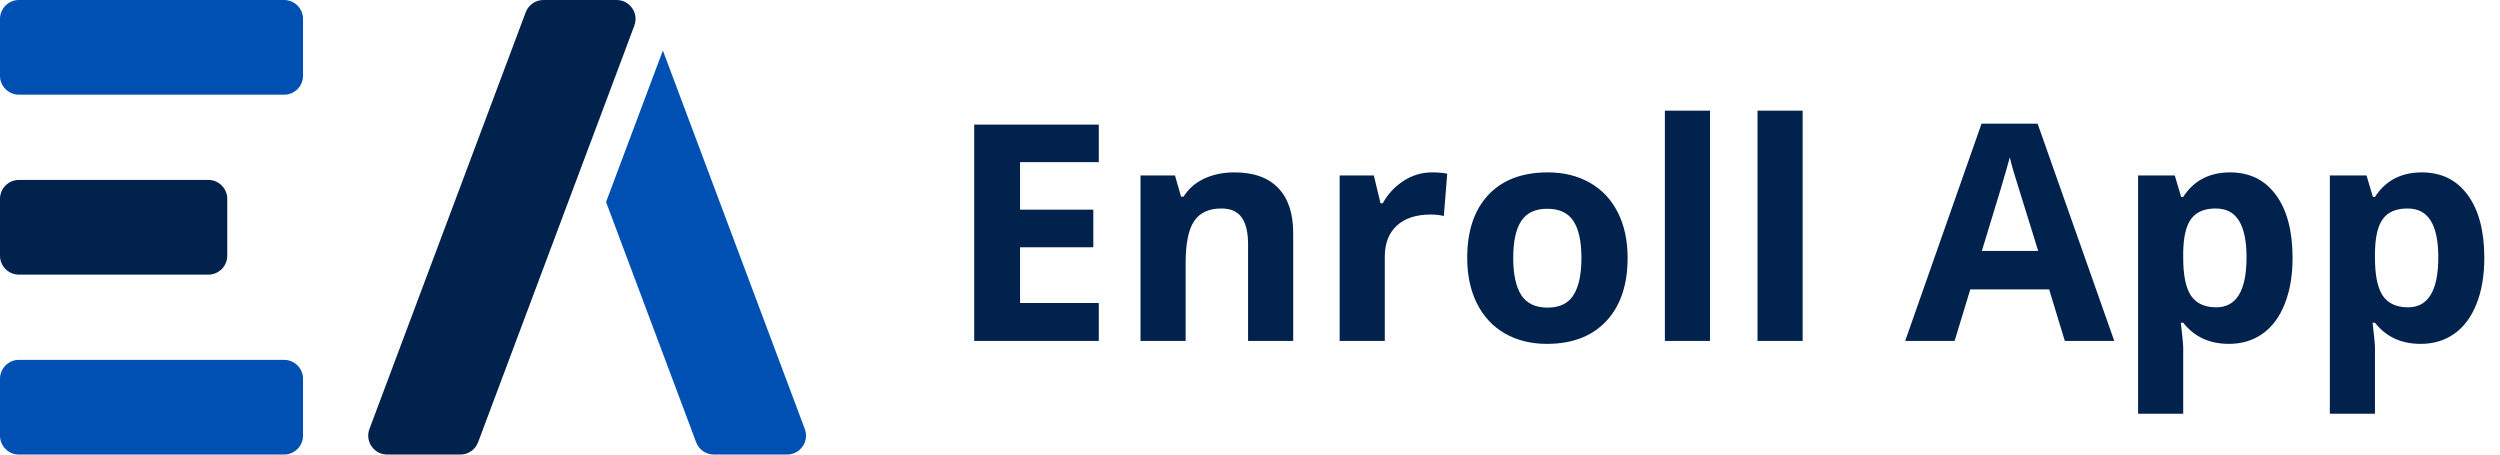 <svg width="132" height="24" viewBox="0 0 132 24" fill="none" xmlns="http://www.w3.org/2000/svg">
<path d="M0 1C0 0.448 0.448 0 1 0H15C15.552 0 16 0.448 16 1V4C16 4.552 15.552 5 15 5H1C0.448 5 0 4.552 0 4V1Z" fill="#0050B3"/>
<path d="M0 10.5C0 9.948 0.448 9.5 1 9.5H11C11.552 9.5 12 9.948 12 10.5V13.5C12 14.052 11.552 14.5 11 14.5H1C0.448 14.5 0 14.052 0 13.5V10.5Z" fill="#00224D"/>
<path d="M0 20C0 19.448 0.448 19 1 19H15C15.552 19 16 19.448 16 20V23C16 23.552 15.552 24 15 24H1C0.448 24 0 23.552 0 23V20Z" fill="#0050B3"/>
<path fill-rule="evenodd" clip-rule="evenodd" d="M32 10.667L36.757 23.351C36.903 23.741 37.276 24 37.693 24H41.557C42.255 24 42.739 23.303 42.493 22.649L35 2.667L32 10.667ZM33.102 2.408C33.088 2.437 33.075 2.466 33.064 2.497L31.132 7.649C31.121 7.678 31.111 7.707 31.103 7.737L33.102 2.408Z" fill="#0050B3"/>
<path d="M27.757 0.649C27.903 0.259 28.276 0 28.693 0H32.557C33.255 0 33.739 0.697 33.493 1.351L25.243 23.351C25.097 23.741 24.724 24 24.307 24H20.443C19.745 24 19.262 23.303 19.507 22.649L27.757 0.649Z" fill="#00224D"/>
<path d="M58.016 18H51.438V6.578H58.016V8.562H53.859V11.07H57.727V13.055H53.859V16H58.016V18ZM68.281 18H65.898V12.898C65.898 12.268 65.787 11.797 65.562 11.484C65.338 11.167 64.982 11.008 64.492 11.008C63.825 11.008 63.344 11.232 63.047 11.68C62.75 12.122 62.602 12.859 62.602 13.891V18H60.219V9.266H62.039L62.359 10.383H62.492C62.758 9.961 63.122 9.643 63.586 9.43C64.055 9.211 64.586 9.102 65.18 9.102C66.195 9.102 66.966 9.378 67.492 9.93C68.018 10.477 68.281 11.268 68.281 12.305V18ZM75.609 9.102C75.932 9.102 76.201 9.125 76.414 9.172L76.234 11.406C76.042 11.354 75.807 11.328 75.531 11.328C74.771 11.328 74.177 11.523 73.75 11.914C73.328 12.305 73.117 12.852 73.117 13.555V18H70.734V9.266H72.539L72.891 10.734H73.008C73.279 10.245 73.643 9.852 74.102 9.555C74.565 9.253 75.068 9.102 75.609 9.102ZM79.898 13.617C79.898 14.482 80.039 15.135 80.32 15.578C80.607 16.021 81.07 16.242 81.711 16.242C82.346 16.242 82.802 16.023 83.078 15.586C83.359 15.143 83.5 14.487 83.5 13.617C83.5 12.753 83.359 12.104 83.078 11.672C82.797 11.24 82.336 11.023 81.695 11.023C81.06 11.023 80.602 11.24 80.32 11.672C80.039 12.099 79.898 12.747 79.898 13.617ZM85.938 13.617C85.938 15.039 85.562 16.151 84.812 16.953C84.062 17.755 83.018 18.156 81.68 18.156C80.841 18.156 80.102 17.974 79.461 17.609C78.82 17.24 78.328 16.711 77.984 16.023C77.641 15.336 77.469 14.534 77.469 13.617C77.469 12.19 77.841 11.081 78.586 10.289C79.331 9.497 80.378 9.102 81.727 9.102C82.565 9.102 83.305 9.284 83.945 9.648C84.586 10.013 85.078 10.537 85.422 11.219C85.766 11.901 85.938 12.7 85.938 13.617ZM90.289 18H87.906V5.844H90.289V18ZM95.18 18H92.797V5.844H95.18V18ZM109.023 18L108.195 15.281H104.031L103.203 18H100.594L104.625 6.531H107.586L111.633 18H109.023ZM107.617 13.25C106.852 10.787 106.419 9.393 106.32 9.07C106.227 8.747 106.159 8.492 106.117 8.305C105.945 8.971 105.453 10.62 104.641 13.25H107.617ZM117.688 18.156C116.661 18.156 115.857 17.784 115.273 17.039H115.148C115.232 17.768 115.273 18.19 115.273 18.305V21.844H112.891V9.266H114.828L115.164 10.398H115.273C115.831 9.534 116.656 9.102 117.75 9.102C118.781 9.102 119.589 9.5 120.172 10.297C120.755 11.094 121.047 12.2 121.047 13.617C121.047 14.55 120.909 15.359 120.633 16.047C120.362 16.734 119.974 17.258 119.469 17.617C118.964 17.977 118.37 18.156 117.688 18.156ZM116.984 11.008C116.396 11.008 115.966 11.19 115.695 11.555C115.424 11.914 115.284 12.51 115.273 13.344V13.602C115.273 14.539 115.411 15.211 115.688 15.617C115.969 16.023 116.411 16.227 117.016 16.227C118.083 16.227 118.617 15.346 118.617 13.586C118.617 12.727 118.484 12.083 118.219 11.656C117.958 11.224 117.547 11.008 116.984 11.008ZM127.812 18.156C126.786 18.156 125.982 17.784 125.398 17.039H125.273C125.357 17.768 125.398 18.19 125.398 18.305V21.844H123.016V9.266H124.953L125.289 10.398H125.398C125.956 9.534 126.781 9.102 127.875 9.102C128.906 9.102 129.714 9.5 130.297 10.297C130.88 11.094 131.172 12.2 131.172 13.617C131.172 14.55 131.034 15.359 130.758 16.047C130.487 16.734 130.099 17.258 129.594 17.617C129.089 17.977 128.495 18.156 127.812 18.156ZM127.109 11.008C126.521 11.008 126.091 11.19 125.82 11.555C125.549 11.914 125.409 12.51 125.398 13.344V13.602C125.398 14.539 125.536 15.211 125.812 15.617C126.094 16.023 126.536 16.227 127.141 16.227C128.208 16.227 128.742 15.346 128.742 13.586C128.742 12.727 128.609 12.083 128.344 11.656C128.083 11.224 127.672 11.008 127.109 11.008Z" fill="#00224D"/>
</svg>
